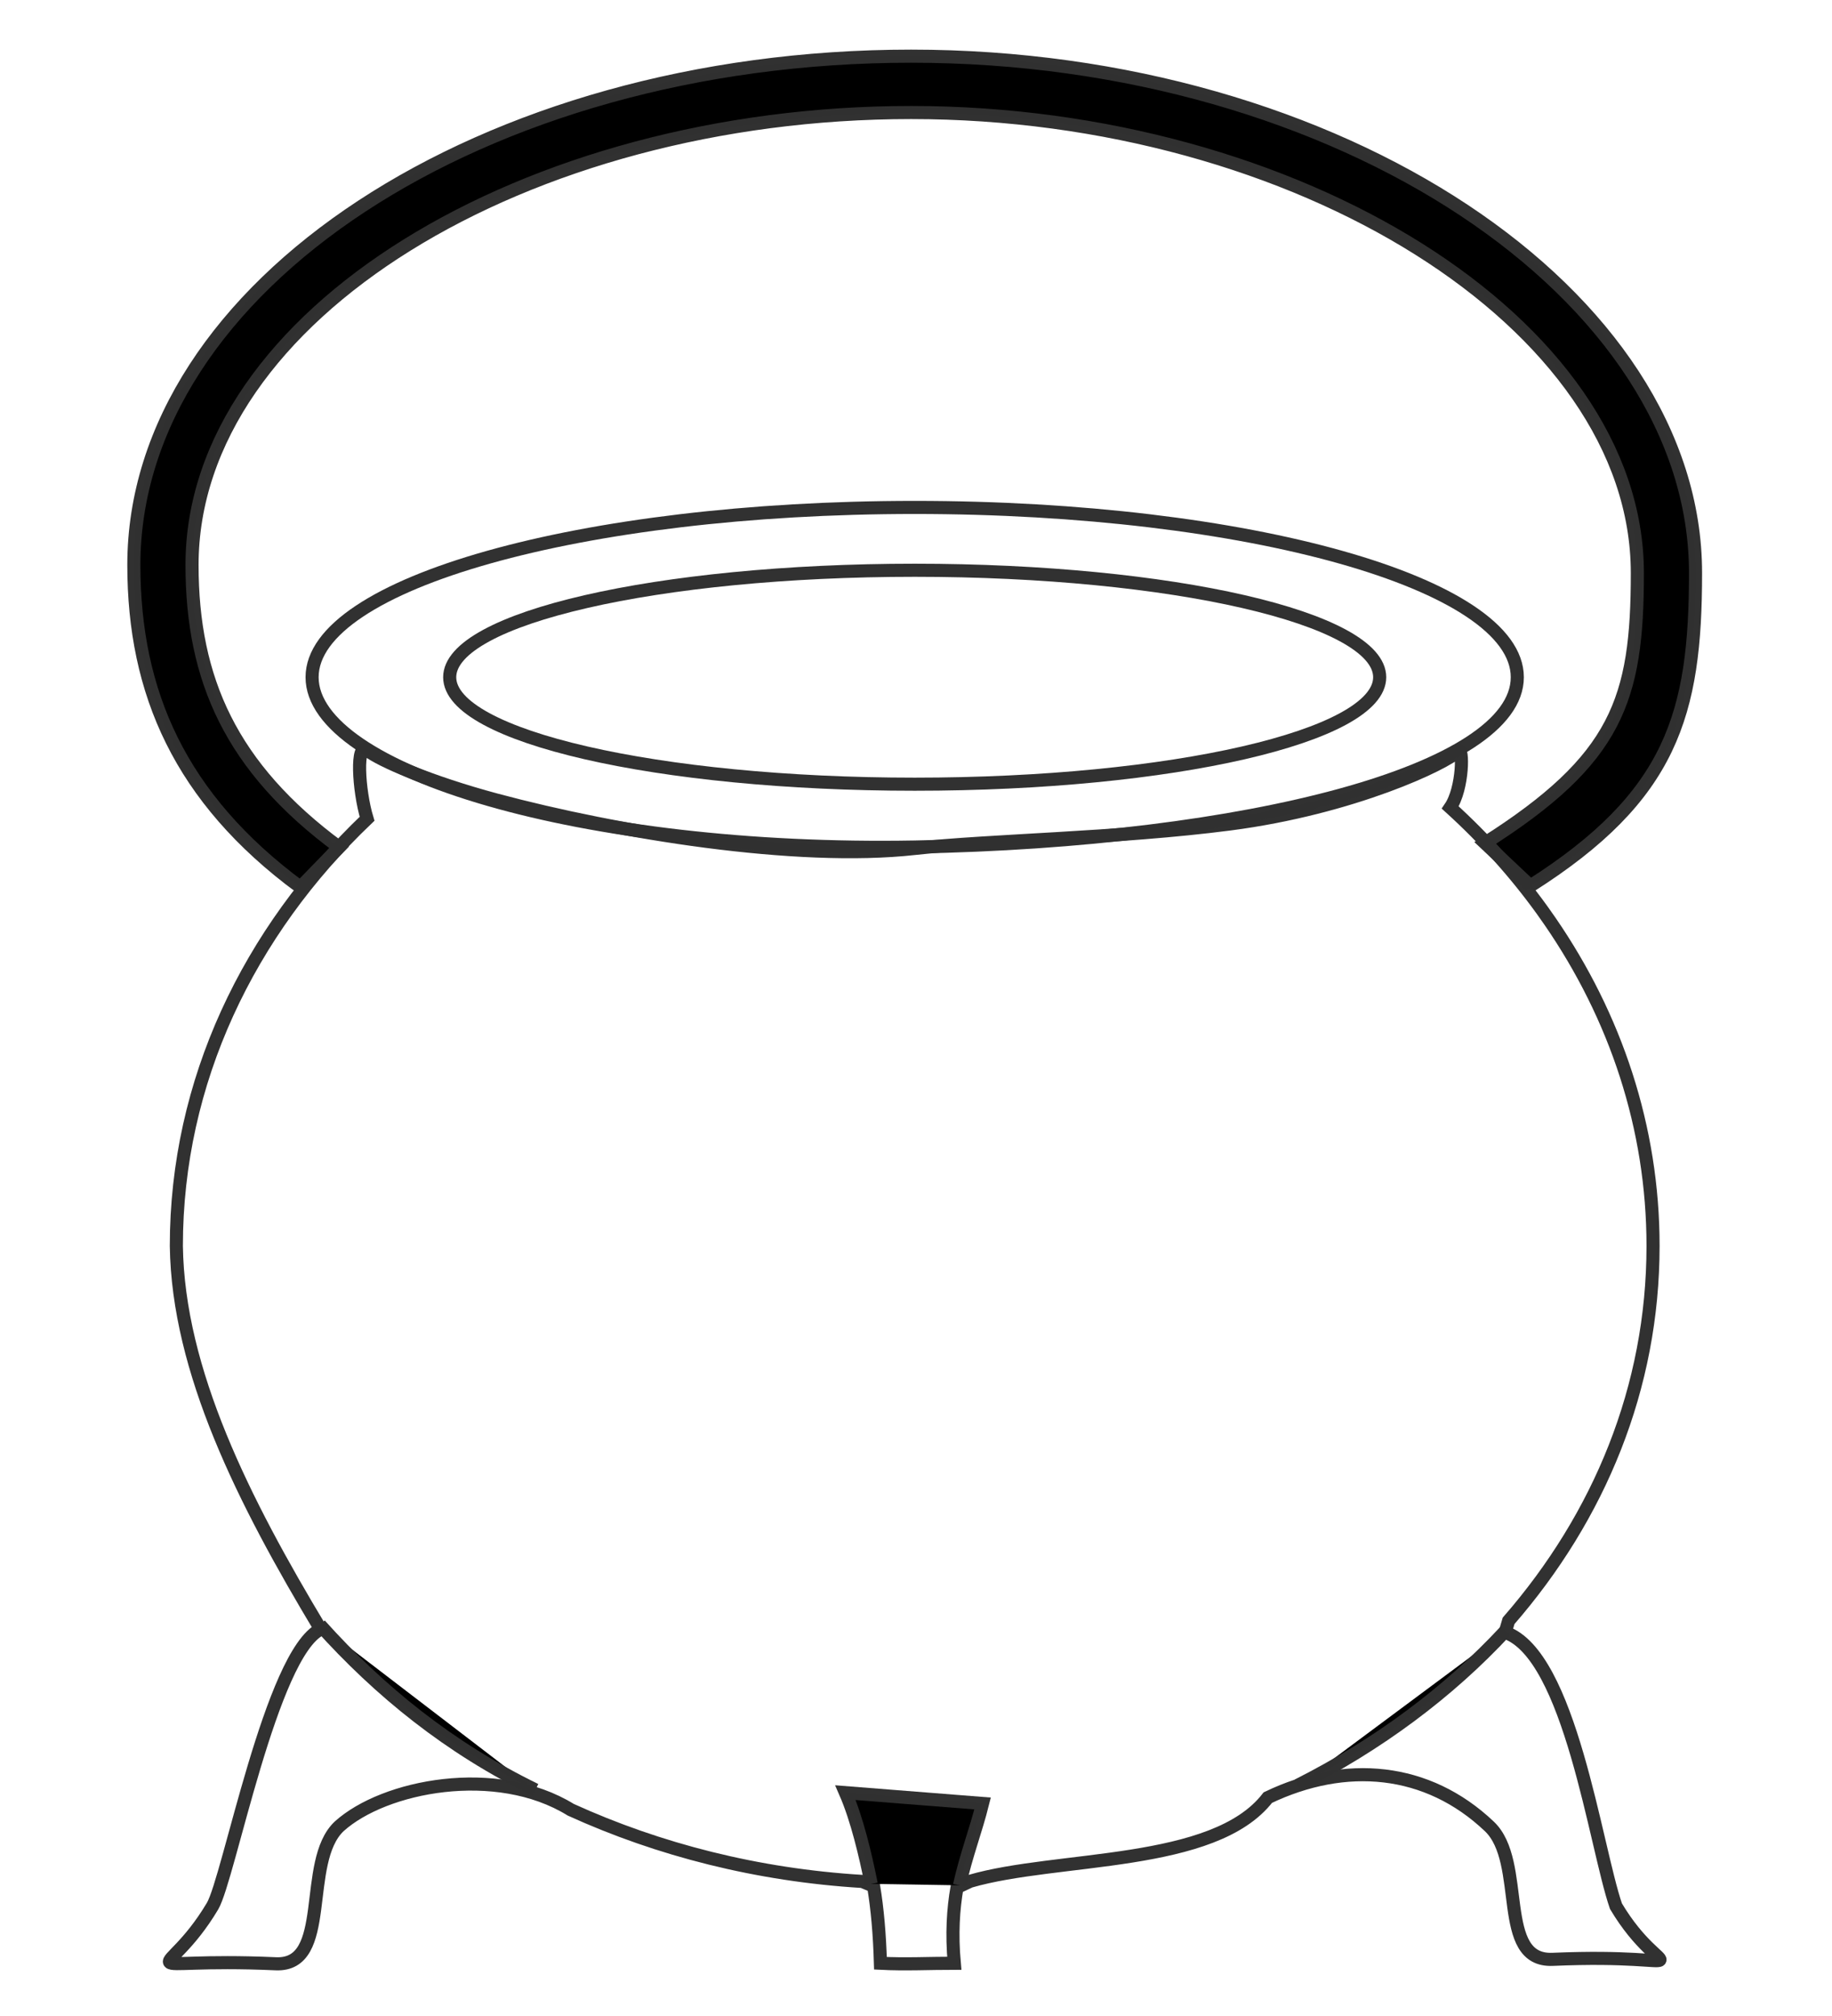 <?xml version="1.0" encoding="UTF-8" standalone="no"?>
<svg
   xmlns:dc="http://purl.org/dc/elements/1.1/"
   xmlns:cc="http://creativecommons.org/ns#"
   xmlns:rdf="http://www.w3.org/1999/02/22-rdf-syntax-ns#"
   xmlns:svg="http://www.w3.org/2000/svg"
   xmlns="http://www.w3.org/2000/svg"
   xmlns:xlink="http://www.w3.org/1999/xlink"
   xmlns:sodipodi="http://sodipodi.sourceforge.net/DTD/sodipodi-0.dtd"
   xmlns:inkscape="http://www.inkscape.org/namespaces/inkscape"
   height="660"
   width="600"
   version="1.0"
   id="svg2"
   sodipodi:version="0.32"
   inkscape:version="0.91 r13725"
   sodipodi:docname="marmitte.svg"
   inkscape:export-filename="/Users/olivier/Desktop/Blason Rouge/Blason_Vide_3D.png"
   inkscape:export-xdpi="144"
   inkscape:export-ydpi="144">
  <sodipodi:namedview
     inkscape:window-height="776"
     inkscape:window-width="1233"
     inkscape:pageshadow="2"
     inkscape:pageopacity="0.0"
     guidetolerance="10.0"
     gridtolerance="10.0"
     objecttolerance="10.0"
     borderopacity="1.0"
     bordercolor="#666666"
     pagecolor="#ffffff"
     id="base"
     showgrid="false"
     height="660px"
     inkscape:zoom="0.81915772"
     inkscape:cx="140.19794"
     inkscape:cy="606.925"
     inkscape:window-x="47"
     inkscape:window-y="24"
     inkscape:current-layer="svg2"
     showguides="true"
     inkscape:guide-bbox="true"
     inkscape:window-maximized="1" />
  <desc
     id="desc4">Flag of Canton of Valais (Wallis)</desc>
  <defs
     id="defs6">
    <linearGradient
       id="linearGradient2893">
      <stop
         style="stop-color:white;stop-opacity:0.314;"
         offset="0"
         id="stop2895" />
      <stop
         id="stop2897"
         offset="0.19"
         style="stop-color:white;stop-opacity:0.251;" />
      <stop
         style="stop-color:#6b6b6b;stop-opacity:0.125;"
         offset="0.6"
         id="stop2901" />
      <stop
         style="stop-color:black;stop-opacity:0.125;"
         offset="1"
         id="stop2899" />
    </linearGradient>
    <linearGradient
       id="linearGradient2885">
      <stop
         id="stop2887"
         offset="0"
         style="stop-color:white;stop-opacity:1;" />
      <stop
         style="stop-color:white;stop-opacity:1;"
         offset="0.229"
         id="stop2891" />
      <stop
         id="stop2889"
         offset="1"
         style="stop-color:black;stop-opacity:1;" />
    </linearGradient>
    <linearGradient
       id="linearGradient2955">
      <stop
         id="stop2867"
         offset="0"
         style="stop-color:#fd0000;stop-opacity:1;" />
      <stop
         style="stop-color:#e77275;stop-opacity:0.659;"
         offset="0.5"
         id="stop2873" />
      <stop
         style="stop-color:black;stop-opacity:0.323;"
         offset="1"
         id="stop2959" />
    </linearGradient>
    <radialGradient
       inkscape:collect="always"
       xlink:href="#linearGradient2955"
       id="radialGradient2961"
       cx="225.524"
       cy="218.901"
       fx="225.524"
       fy="218.901"
       r="300"
       gradientTransform="matrix(-4.167939e-4,2.183,-1.884,-3.599562e-4,615.597,-289.121)"
       gradientUnits="userSpaceOnUse" />
    <polygon
       id="star"
       transform="scale(53,53)"
       points="0,-1 0.588,0.809 -0.951,-0.309 0.951,-0.309 -0.588,0.809 0,-1 " />
    <clipPath
       id="clip">
      <path
         d="M 0,-200 L 0,600 L 300,600 L 300,-200 L 0,-200 z "
         id="path10" />
    </clipPath>
    <radialGradient
       inkscape:collect="always"
       xlink:href="#linearGradient2955"
       id="radialGradient1911"
       gradientUnits="userSpaceOnUse"
       gradientTransform="matrix(-4.167939e-4,2.183,-1.884,-3.599562e-4,615.597,-289.121)"
       cx="225.524"
       cy="218.901"
       fx="225.524"
       fy="218.901"
       r="300" />
    <radialGradient
       inkscape:collect="always"
       xlink:href="#linearGradient2955"
       id="radialGradient2865"
       gradientUnits="userSpaceOnUse"
       gradientTransform="matrix(0,1.749,-1.593,-1.049767e-7,551.788,-191.29)"
       cx="225.524"
       cy="218.901"
       fx="225.524"
       fy="218.901"
       r="300" />
    <radialGradient
       inkscape:collect="always"
       xlink:href="#linearGradient2955"
       id="radialGradient2871"
       gradientUnits="userSpaceOnUse"
       gradientTransform="matrix(0,1.386,-1.323,-5.741131e-8,-158.082,-109.541)"
       cx="225.524"
       cy="218.901"
       fx="225.524"
       fy="218.901"
       r="300" />
    <radialGradient
       gradientTransform="matrix(1.353,0,0,1.349,-77.629,-85.747)"
       gradientUnits="userSpaceOnUse"
       xlink:href="#linearGradient2893"
       id="radialGradient9547"
       fy="226.331"
       fx="221.445"
       r="300"
       cy="226.331"
       cx="221.445" />
    <radialGradient
       gradientTransform="matrix(0,1.386,-1.323,-5.741131e-8,-158.082,-109.541)"
       gradientUnits="userSpaceOnUse"
       xlink:href="#linearGradient2955"
       id="radialGradient9545"
       fy="218.901"
       fx="225.524"
       r="300"
       cy="218.901"
       cx="225.524" />
    <radialGradient
       gradientTransform="matrix(0,1.749,-1.593,-1.049767e-7,551.788,-191.29)"
       gradientUnits="userSpaceOnUse"
       xlink:href="#linearGradient2955"
       id="radialGradient9543"
       fy="218.901"
       fx="225.524"
       r="300"
       cy="218.901"
       cx="225.524" />
    <radialGradient
       gradientTransform="matrix(-4.167939e-4,2.183,-1.884,-3.599562e-4,615.597,-289.121)"
       gradientUnits="userSpaceOnUse"
       xlink:href="#linearGradient2955"
       id="radialGradient9541"
       fy="218.901"
       fx="225.524"
       r="300"
       cy="218.901"
       cx="225.524" />
    <clipPath
       id="clipPath9537">
      <path
         id="path9539"
         d="M 0,-200 L 0,600 L 300,600 L 300,-200 L 0,-200 z " />
    </clipPath>
    <polygon
       id="polygon9535"
       transform="scale(53,53)"
       points="0,-1 0.588,0.809 -0.951,-0.309 0.951,-0.309 -0.588,0.809 0,-1 " />
    <radialGradient
       gradientTransform="matrix(-4.167939e-4,2.183,-1.884,-3.599562e-4,615.597,-289.121)"
       gradientUnits="userSpaceOnUse"
       xlink:href="#linearGradient2955"
       id="radialGradient9533"
       fy="218.901"
       fx="225.524"
       r="300"
       cy="218.901"
       cx="225.524" />
    <linearGradient
       id="linearGradient9525">
      <stop
         id="stop9527"
         offset="0"
         style="stop-color:#fd0000;stop-opacity:1" />
      <stop
         id="stop9529"
         offset="0.5"
         style="stop-color:#e77275;stop-opacity:0.659" />
      <stop
         id="stop9531"
         offset="1"
         style="stop-color:black;stop-opacity:0.323" />
    </linearGradient>
    <linearGradient
       id="linearGradient9517">
      <stop
         id="stop9519"
         offset="0"
         style="stop-color:white;stop-opacity:1" />
      <stop
         id="stop9521"
         offset="0.229"
         style="stop-color:white;stop-opacity:1" />
      <stop
         id="stop9523"
         offset="1"
         style="stop-color:black;stop-opacity:1" />
    </linearGradient>
    <linearGradient
       id="linearGradient9507">
      <stop
         id="stop9509"
         offset="0"
         style="stop-color:white;stop-opacity:0.314" />
      <stop
         id="stop9511"
         offset="0.19"
         style="stop-color:white;stop-opacity:0.251" />
      <stop
         id="stop9513"
         offset="0.6"
         style="stop-color:#6b6b6b;stop-opacity:0.125" />
      <stop
         id="stop9515"
         offset="1"
         style="stop-color:black;stop-opacity:0.125" />
    </linearGradient>
  </defs>
  <path
     inkscape:connector-curvature="0"
     sodipodi:nodetypes="ccsssccsssc"
     id="f101"
     d="M 501.209,290.035 486.341,276.014 C 529.655,248.508 536.251,229.109 536.251,187.596 536.251,105.746 424.491,36.837 298.398,36.837 172.304,36.837 62.894,103.102 62.894,184.952 c 0,37.494 12.805,66.339 48.173,92.438 L 98.368,290.459 C 58.94,261.363 43.838,226.69 43.838,184.952 c 0,-91.115 114.192,-166.562 254.559,-166.562 140.367,0 256.909,78.09 256.909,169.205 0,46.213 -7.816,73.048 -54.098,102.439 z"
     style="display:inline;fill:#000000;fill-opacity:1;stroke:#313131;stroke-width:4.288;stroke-miterlimit:4;stroke-dasharray:none;stroke-opacity:0.995" />
  <path
     style="fill:#000000;fill-opacity:1;fill-rule:evenodd;stroke:#313131;stroke-width:4.288;stroke-linecap:butt;stroke-linejoin:miter;stroke-miterlimit:4;stroke-dasharray:none;stroke-opacity:0.995"
     d="m 425.036,584.481 c 26.239,-13.247 49.33,-30.4 68.062,-50.588"
     id="l103"
     inkscape:connector-curvature="0" />
  <path
     style="fill:none;fill-opacity:1;fill-rule:evenodd;stroke:#313131;stroke-width:4.288;stroke-linecap:butt;stroke-linejoin:miter;stroke-miterlimit:4;stroke-dasharray:none;stroke-opacity:0.995"
     d="m 505.09,297.987 c -8.711,-12.085 -18.816,-23.347 -30.119,-33.618 4.282,-6.25 4.33,-20.29 2.628,-18.518 -3.862,4.019 -34.446,18.661 -74.872,23.911 -36.222,4.704 -79.003,5.331 -103.154,8.008 -38.832,4.304 -97.271,-5.206 -136.977,-15.852 -22.112,-5.928 -38.265,-13.027 -42.345,-16.324 -3.715,-3.002 -2.874,13.108 -0.03,22.455 -38.815,37.003 -62.465,86.059 -62.465,139.85 0.575,40.95 22.052,83.553 47.258,125.474 -16.18,7.979 -30.061,81.68 -35.414,90.671 -15.506,26.043 -28.845,16.683 20.73,18.86 18.581,0.816 8.419,-33.282 20.73,-44.973 14.742,-13.344 51.482,-20.477 75.865,-5.457 28.874,13.144 61.198,21.395 95.488,23.472 l 3.703,1.557 c 1.233,7.43 1.957,15.618 2.235,25.23 8.046,0.417 16.124,0 24.185,0 -0.877,-9.701 -0.342,-17.708 0.883,-24.814 l 4.318,-2.036 c 28.464,-8.281 79.876,-4.539 97.487,-27.382 25.39,-12.153 52.198,-9.902 72.556,9.43 12.312,11.691 2.149,44.324 20.73,43.522 50.439,-2.176 36.236,8.634 20.73,-17.409 -6.742,-19.53 -15.001,-82.356 -36.278,-89.63 l 1.12,-3.785 c 29.725,-34.137 47.307,-76.35 47.307,-122.729 0,-38.79 -12.298,-75.117 -33.713,-106.238 z"
     id="f102"
     inkscape:connector-curvature="0"
     sodipodi:nodetypes="ccssssscccsscccccccccsscccscc" />
  <path
     style="fill:#000000;fill-opacity:1;fill-rule:evenodd;stroke:#313131;stroke-width:4.288;stroke-linecap:butt;stroke-linejoin:miter;stroke-miterlimit:4;stroke-dasharray:none;stroke-opacity:0.995"
     d="m 314.251,617.212 c 2.108,-9.662 5.324,-17.822 7.557,-26.79 l -44.916,-3.543 c 3.798,8.701 6.563,20.524 8.437,29.869"
     id="l101"
     inkscape:connector-curvature="0"
     sodipodi:nodetypes="cccc" />
  <path
     style="fill:#000000;fill-opacity:1;fill-rule:evenodd;stroke:#313131;stroke-width:4.288;stroke-linecap:butt;stroke-linejoin:miter;stroke-miterlimit:4;stroke-dasharray:none;stroke-opacity:0.995"
     d="m 175.349,585.977 c -28.096,-13.721 -50.928,-32.151 -70.592,-54.045"
     id="l102"
     inkscape:connector-curvature="0"
     sodipodi:nodetypes="cc" />
  <path
     inkscape:connector-curvature="0"
     style="display:inline;fill:none;fill-opacity:1;stroke:#313131;stroke-width:4.288;stroke-miterlimit:4;stroke-dasharray:none;stroke-opacity:0.995"
     d="m 496.932,221.711 c 0,30.685 -88.435,53.637 -197.36,55.588 -108.943,1.951 -197.36,-24.903 -197.36,-55.588 0,-30.685 88.417,-55.588 197.36,-55.588 108.943,0 197.36,24.903 197.36,55.588 z"
     id="f104"
     sodipodi:nodetypes="sssss" />
  <path
     inkscape:connector-curvature="0"
     id="f201"
     d="m 451.865,221.711 c 0,19.331 -68.227,35.02 -152.292,35.02 -84.065,0 -152.292,-15.689 -152.292,-35.02 0,-19.331 68.227,-35.02 152.292,-35.02 84.065,0 152.292,15.689 152.292,35.02 z"
     style="display:inline;fill:none;fill-opacity:1;stroke:#313131;stroke-width:4.288;stroke-miterlimit:4;stroke-dasharray:none;stroke-opacity:0.995" />
</svg>
